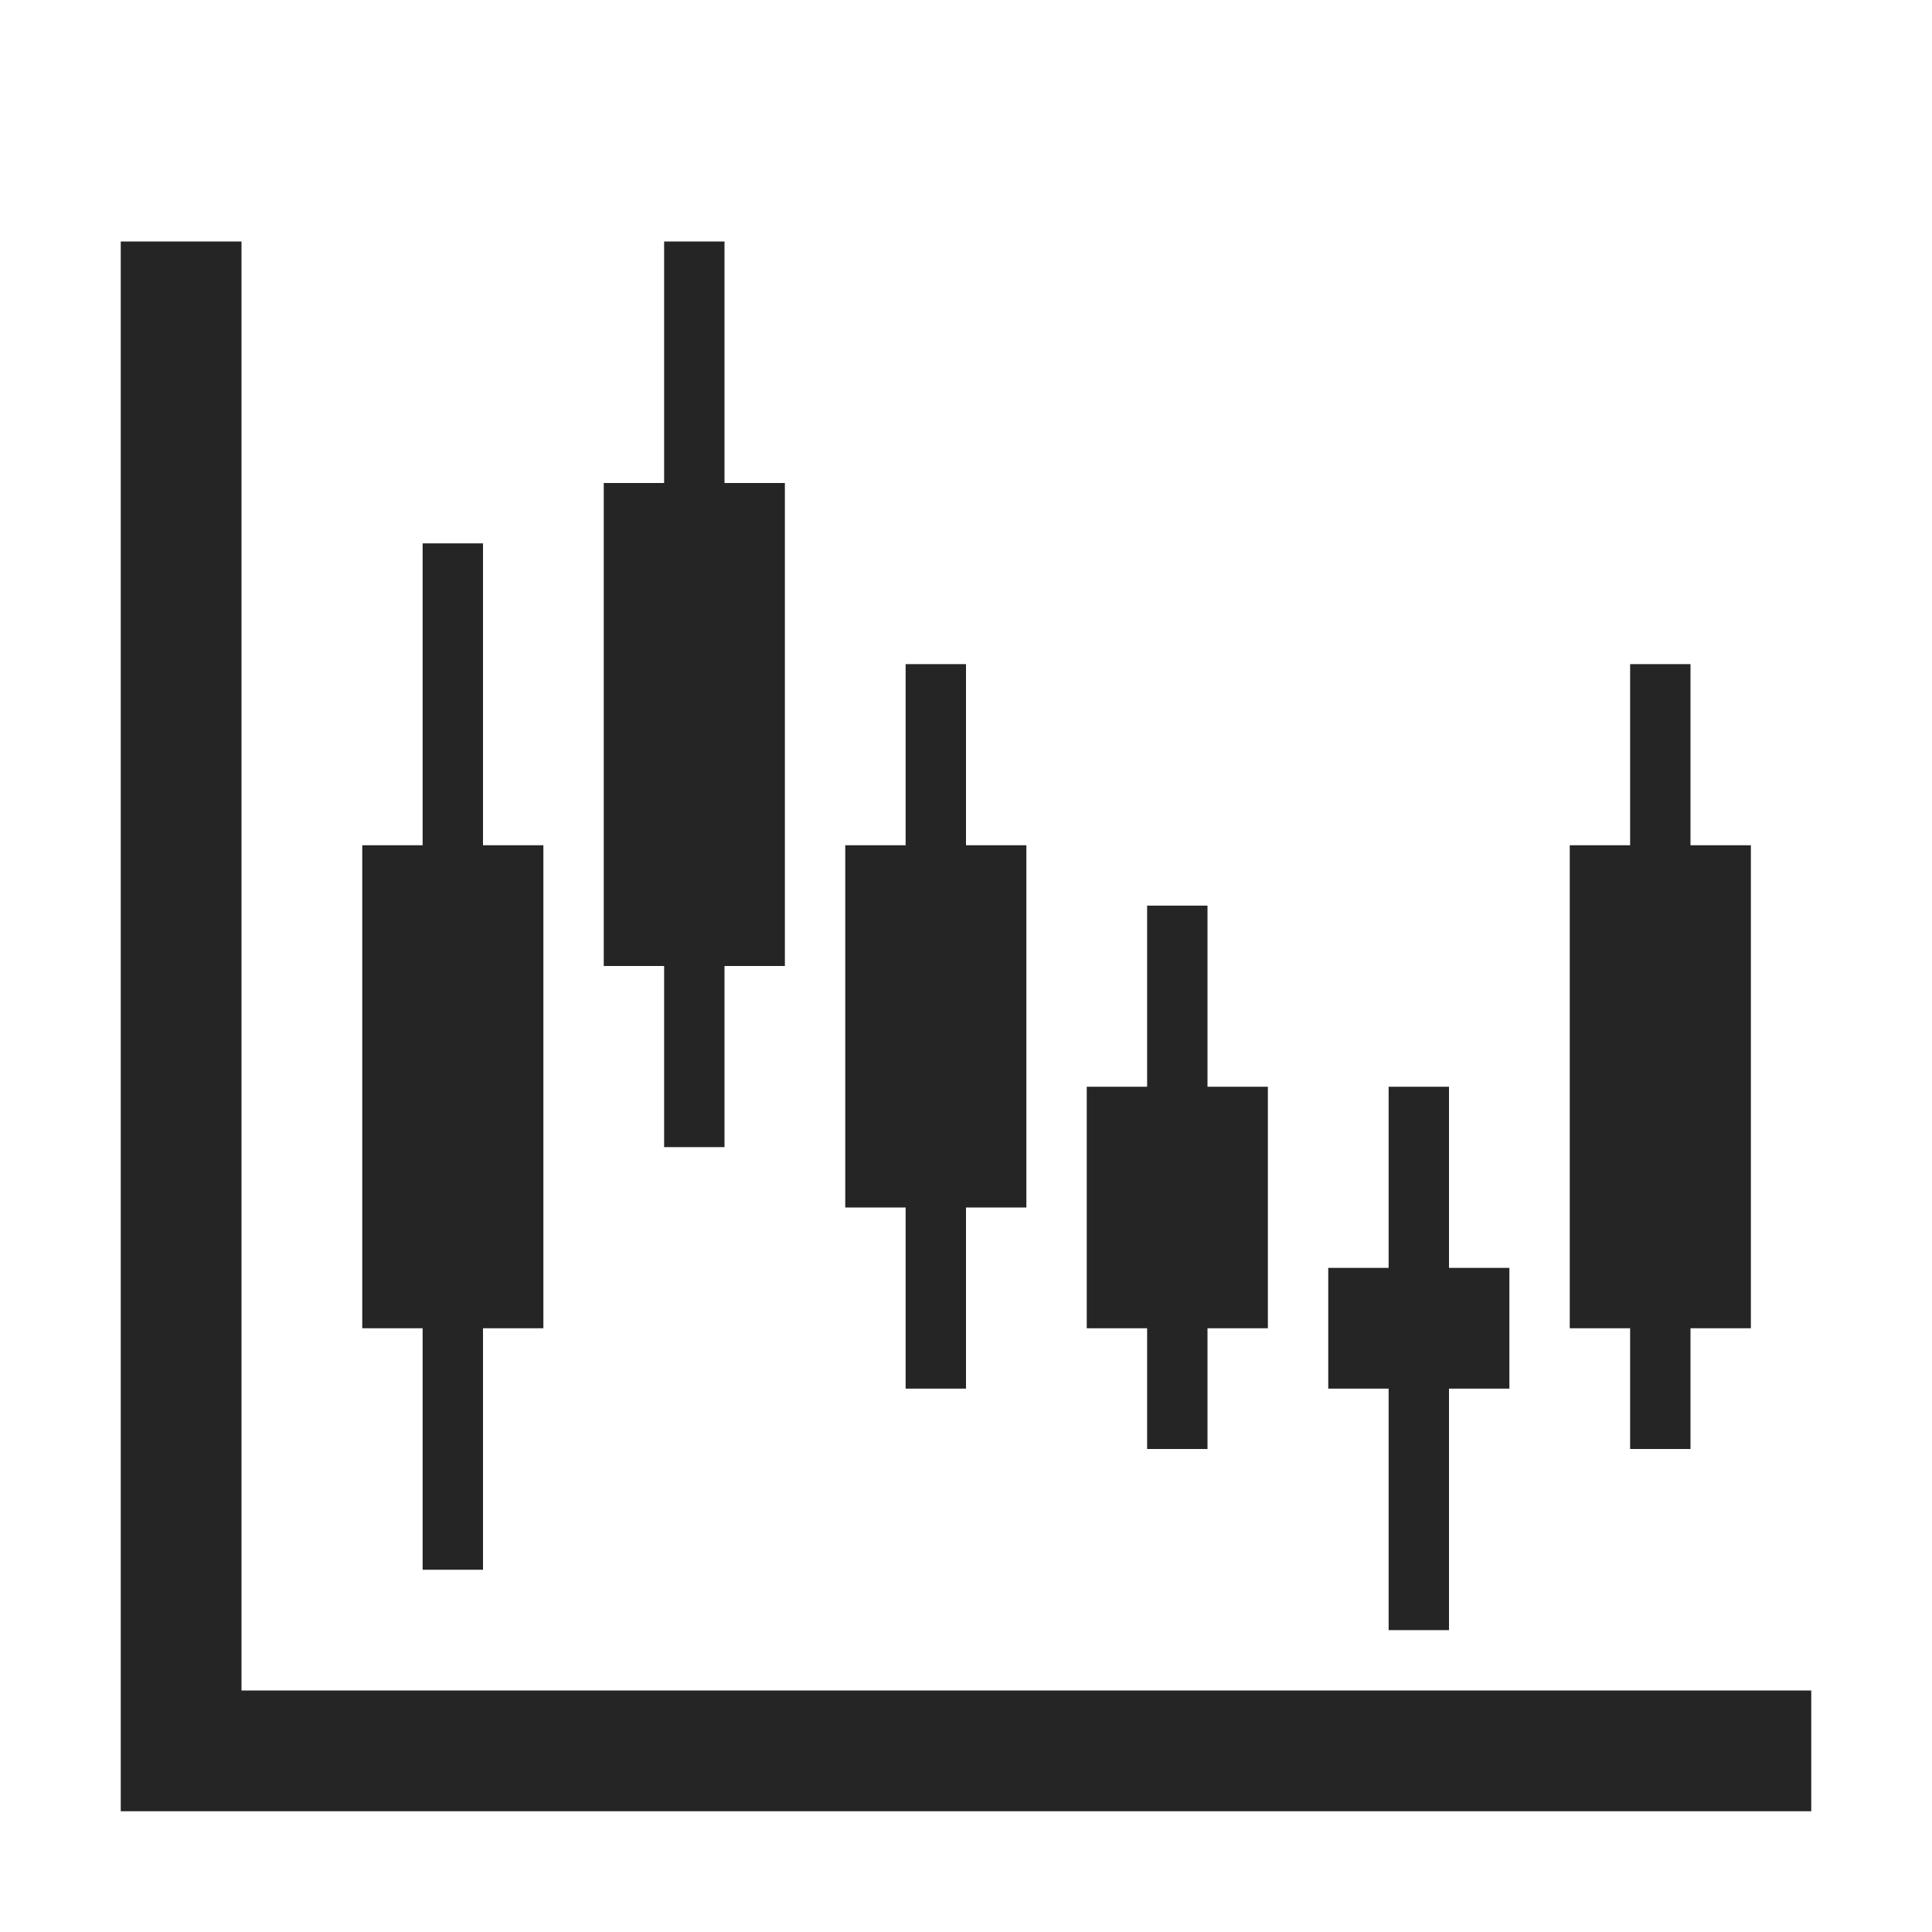 <?xml version="1.0" encoding="UTF-8"?>
<!DOCTYPE svg PUBLIC "-//W3C//DTD SVG 1.1//EN" "http://www.w3.org/Graphics/SVG/1.1/DTD/svg11.dtd">
<svg xmlns="http://www.w3.org/2000/svg" xml:space="preserve" width="1024px" height="1024px" shape-rendering="geometricPrecision" text-rendering="geometricPrecision" image-rendering="optimizeQuality" fill-rule="nonzero" clip-rule="evenodd" viewBox="0 0 10240 10240" xmlns:xlink="http://www.w3.org/1999/xlink">
	<title>chart_candlestick icon</title>
	<desc>chart_candlestick icon from the IconExperience.com O-Collection. Copyright by INCORS GmbH (www.incors.com).</desc>
	<path id="curve2" fill="#252525" d="M8960 7040l0 640 -320 0 0 -640 -320 0 0 -2560 320 0 0 -960 320 0 0 960 320 0 0 2560 -320 0zm-6400 0l0 1280 -320 0 0 -1280 -320 0 0 -2560 320 0 0 -1600 320 0 0 1600 320 0 0 2560 -320 0zm1280 -1920l0 960 -320 0 0 -960 -320 0 0 -2560 320 0 0 -1280 320 0 0 1280 320 0 0 2560 -320 0z"/>
	<path id="curve1" fill="#252525" d="M4800 3520l320 0 0 960 320 0 0 1920 -320 0 0 960 -320 0 0 -960 -320 0 0 -1920 320 0 0 -960zm2880 3840l0 1280 -320 0 0 -1280 -320 0 0 -640 320 0 0 -960 320 0 0 960 320 0 0 640 -320 0zm-1280 -320l0 640 -320 0 0 -640 -320 0 0 -1280 320 0 0 -960 320 0 0 960 320 0 0 1280 -320 0z"/>
	<path id="curve0" fill="#252525" d="M640,1280 1280,1280 1280,8960 9600,8960 9600,9600 1280,9600 640,9600 640,8960z"/>
</svg>
